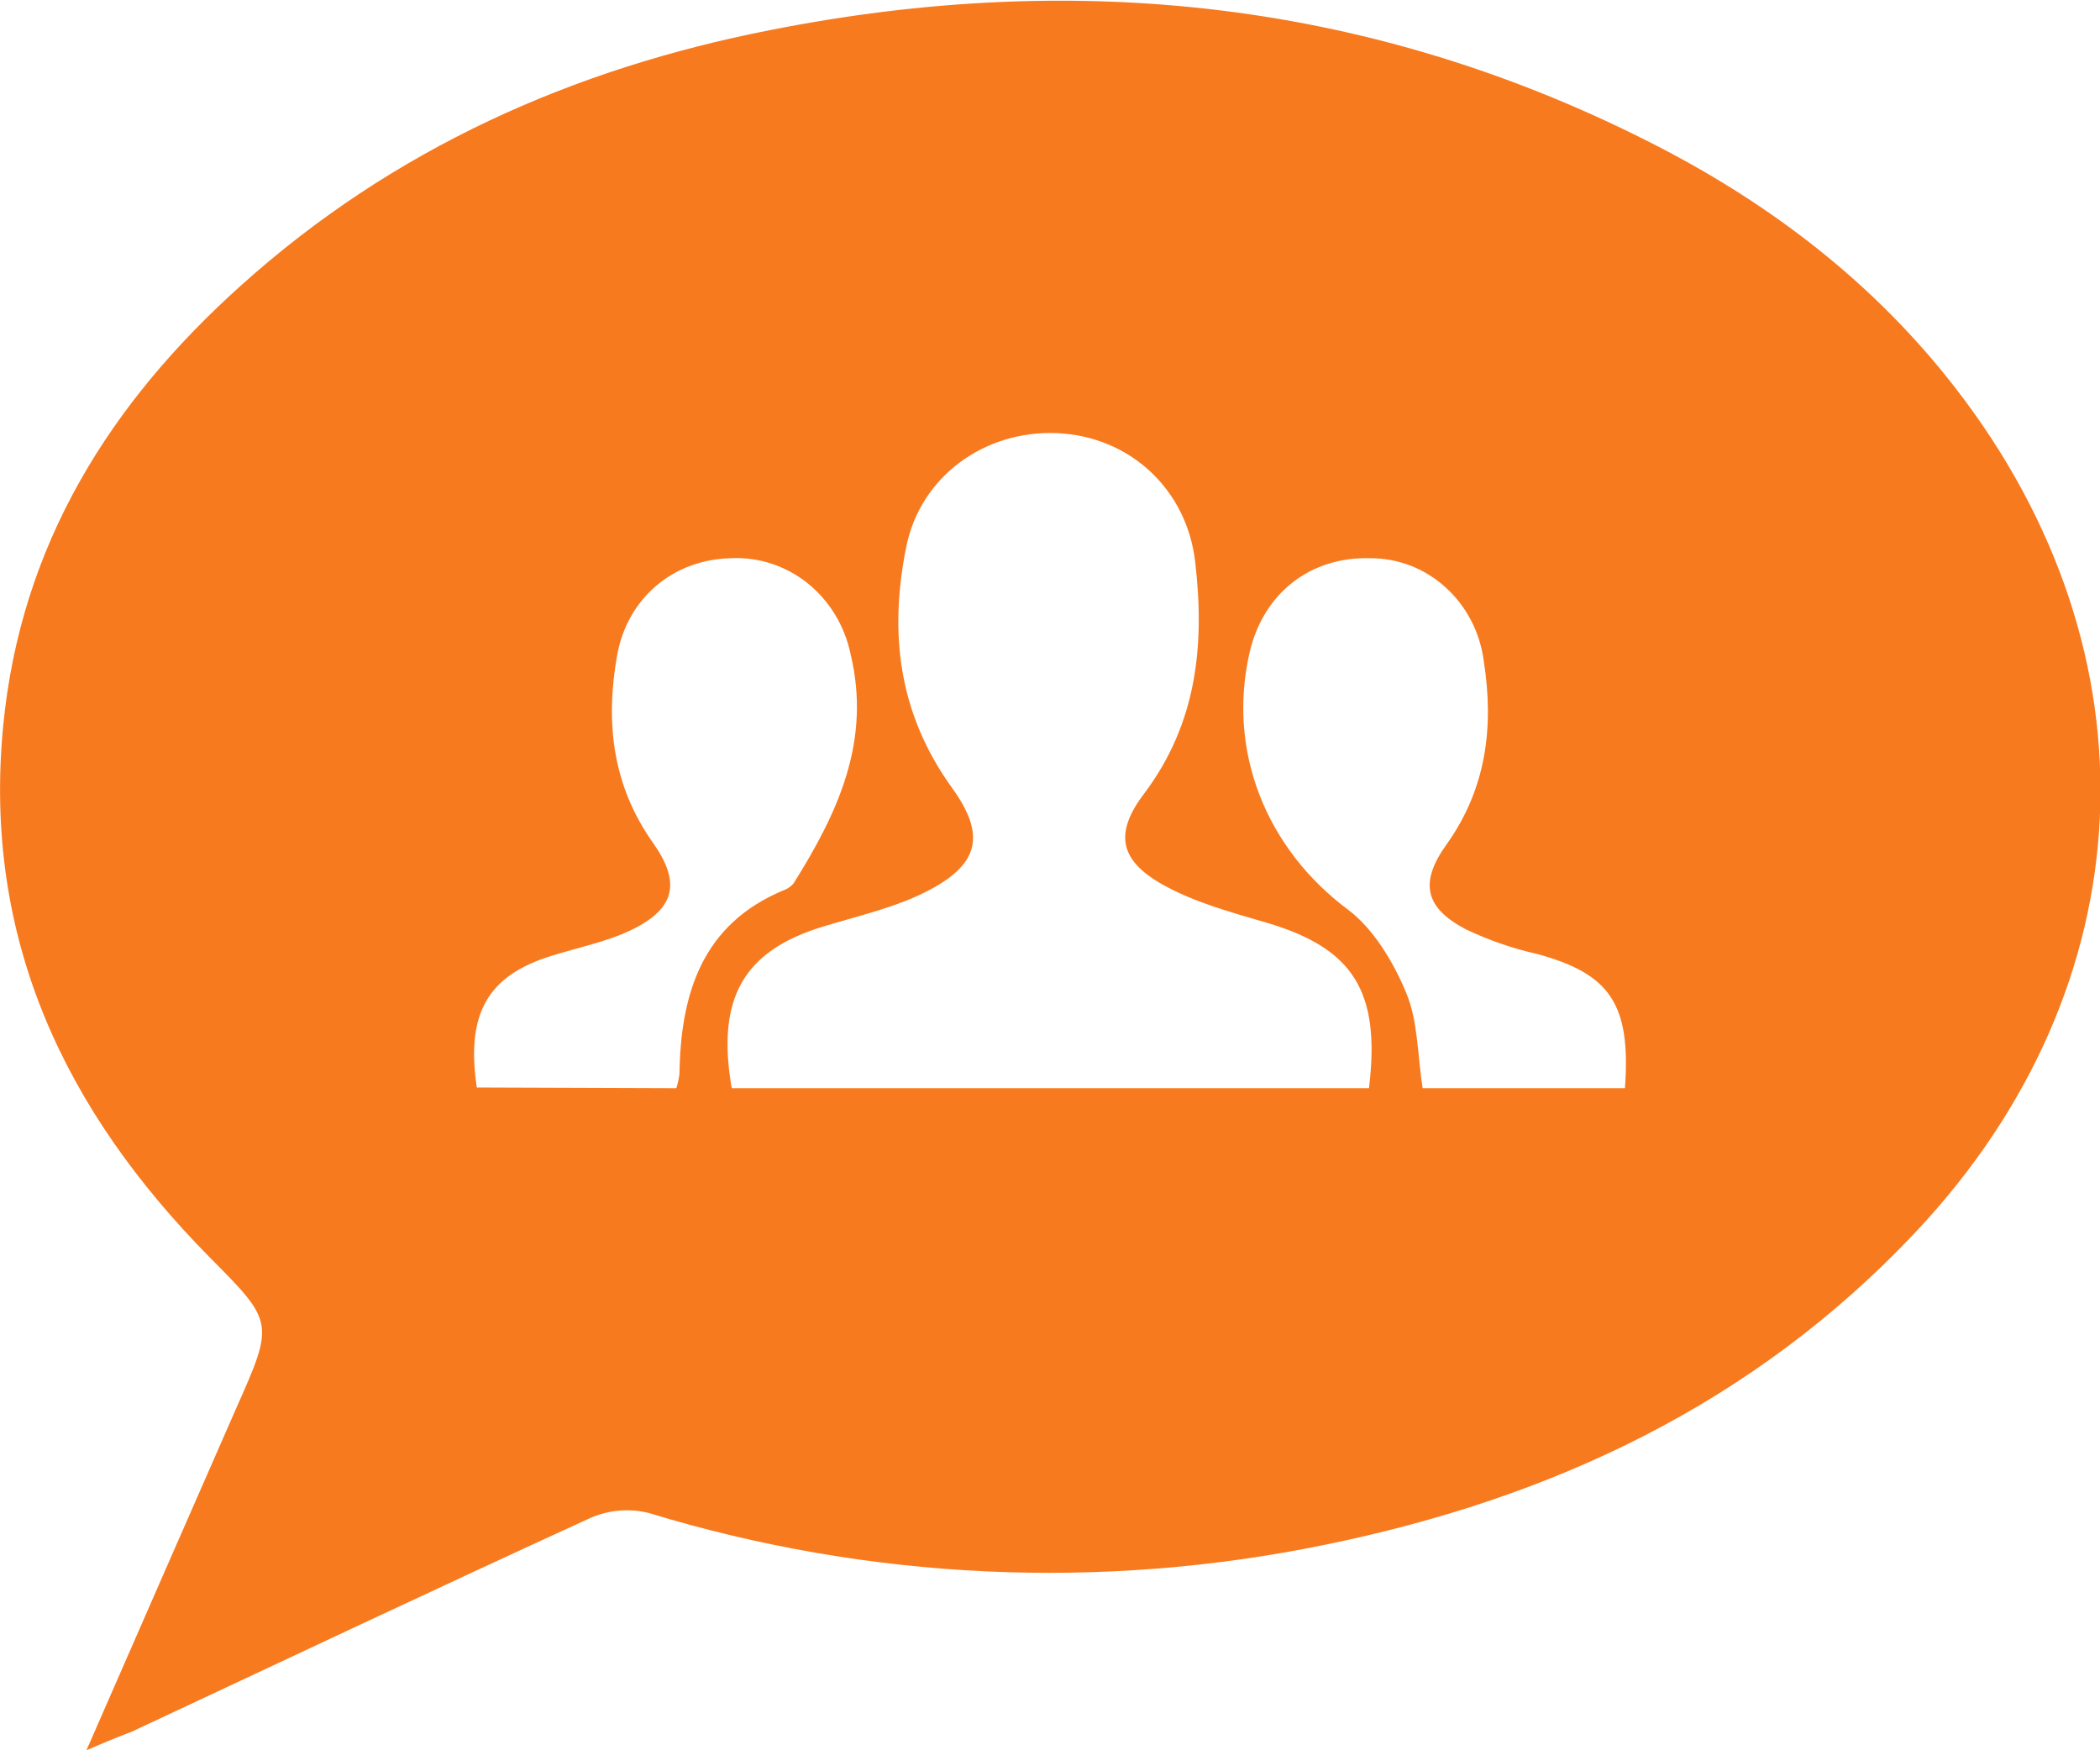 <svg width="18" height="15" viewBox="0 0 18 15" fill="none" xmlns="http://www.w3.org/2000/svg">
<path d="M0.741 15C1.187 13.981 1.604 13.027 2.022 12.075C2.352 11.333 2.352 11.333 1.792 10.77C0.564 9.524 -0.149 8.056 0.027 6.224C0.177 4.66 0.952 3.446 2.064 2.448C3.374 1.269 4.918 0.588 6.601 0.258C9.235 -0.264 11.784 0.005 14.21 1.254C15.192 1.761 16.065 2.428 16.759 3.323C18.533 5.61 18.401 8.447 16.428 10.55C15.028 12.042 13.286 12.844 11.356 13.239C9.432 13.634 7.445 13.541 5.563 12.967C5.394 12.924 5.216 12.94 5.056 13.011C3.744 13.611 2.44 14.228 1.133 14.839C1.021 14.882 0.913 14.925 0.741 15ZM11.734 9.326C11.836 8.495 11.597 8.128 10.865 7.91C10.555 7.819 10.233 7.733 9.955 7.575C9.597 7.37 9.551 7.139 9.805 6.804C10.258 6.203 10.329 5.533 10.244 4.811C10.171 4.195 9.687 3.739 9.059 3.712C8.431 3.686 7.89 4.09 7.769 4.681C7.617 5.428 7.703 6.116 8.158 6.749C8.447 7.147 8.399 7.397 7.971 7.625C7.687 7.776 7.362 7.847 7.051 7.942C6.374 8.149 6.138 8.555 6.272 9.326H11.734ZM13.928 9.326C13.981 8.601 13.797 8.344 13.173 8.175C12.962 8.128 12.757 8.056 12.56 7.962C12.213 7.778 12.165 7.563 12.399 7.237C12.739 6.76 12.807 6.232 12.718 5.665C12.686 5.42 12.57 5.196 12.391 5.034C12.212 4.871 11.982 4.783 11.745 4.784C11.229 4.769 10.828 5.086 10.711 5.591C10.515 6.447 10.86 7.279 11.556 7.797C11.773 7.961 11.942 8.242 12.052 8.506C12.155 8.748 12.149 9.04 12.194 9.326H13.928ZM5.797 9.326C5.81 9.286 5.819 9.245 5.824 9.203C5.834 8.503 6.026 7.919 6.713 7.631C6.747 7.62 6.778 7.599 6.802 7.571C7.177 6.972 7.472 6.356 7.29 5.602C7.239 5.361 7.108 5.147 6.921 4.997C6.733 4.848 6.501 4.772 6.265 4.784C5.771 4.794 5.378 5.126 5.29 5.614C5.187 6.191 5.249 6.731 5.597 7.223C5.84 7.566 5.785 7.788 5.415 7.968C5.198 8.073 4.958 8.119 4.729 8.191C4.182 8.359 3.992 8.684 4.087 9.32L5.797 9.326Z" fill="#F87A1E"/>
</svg>
